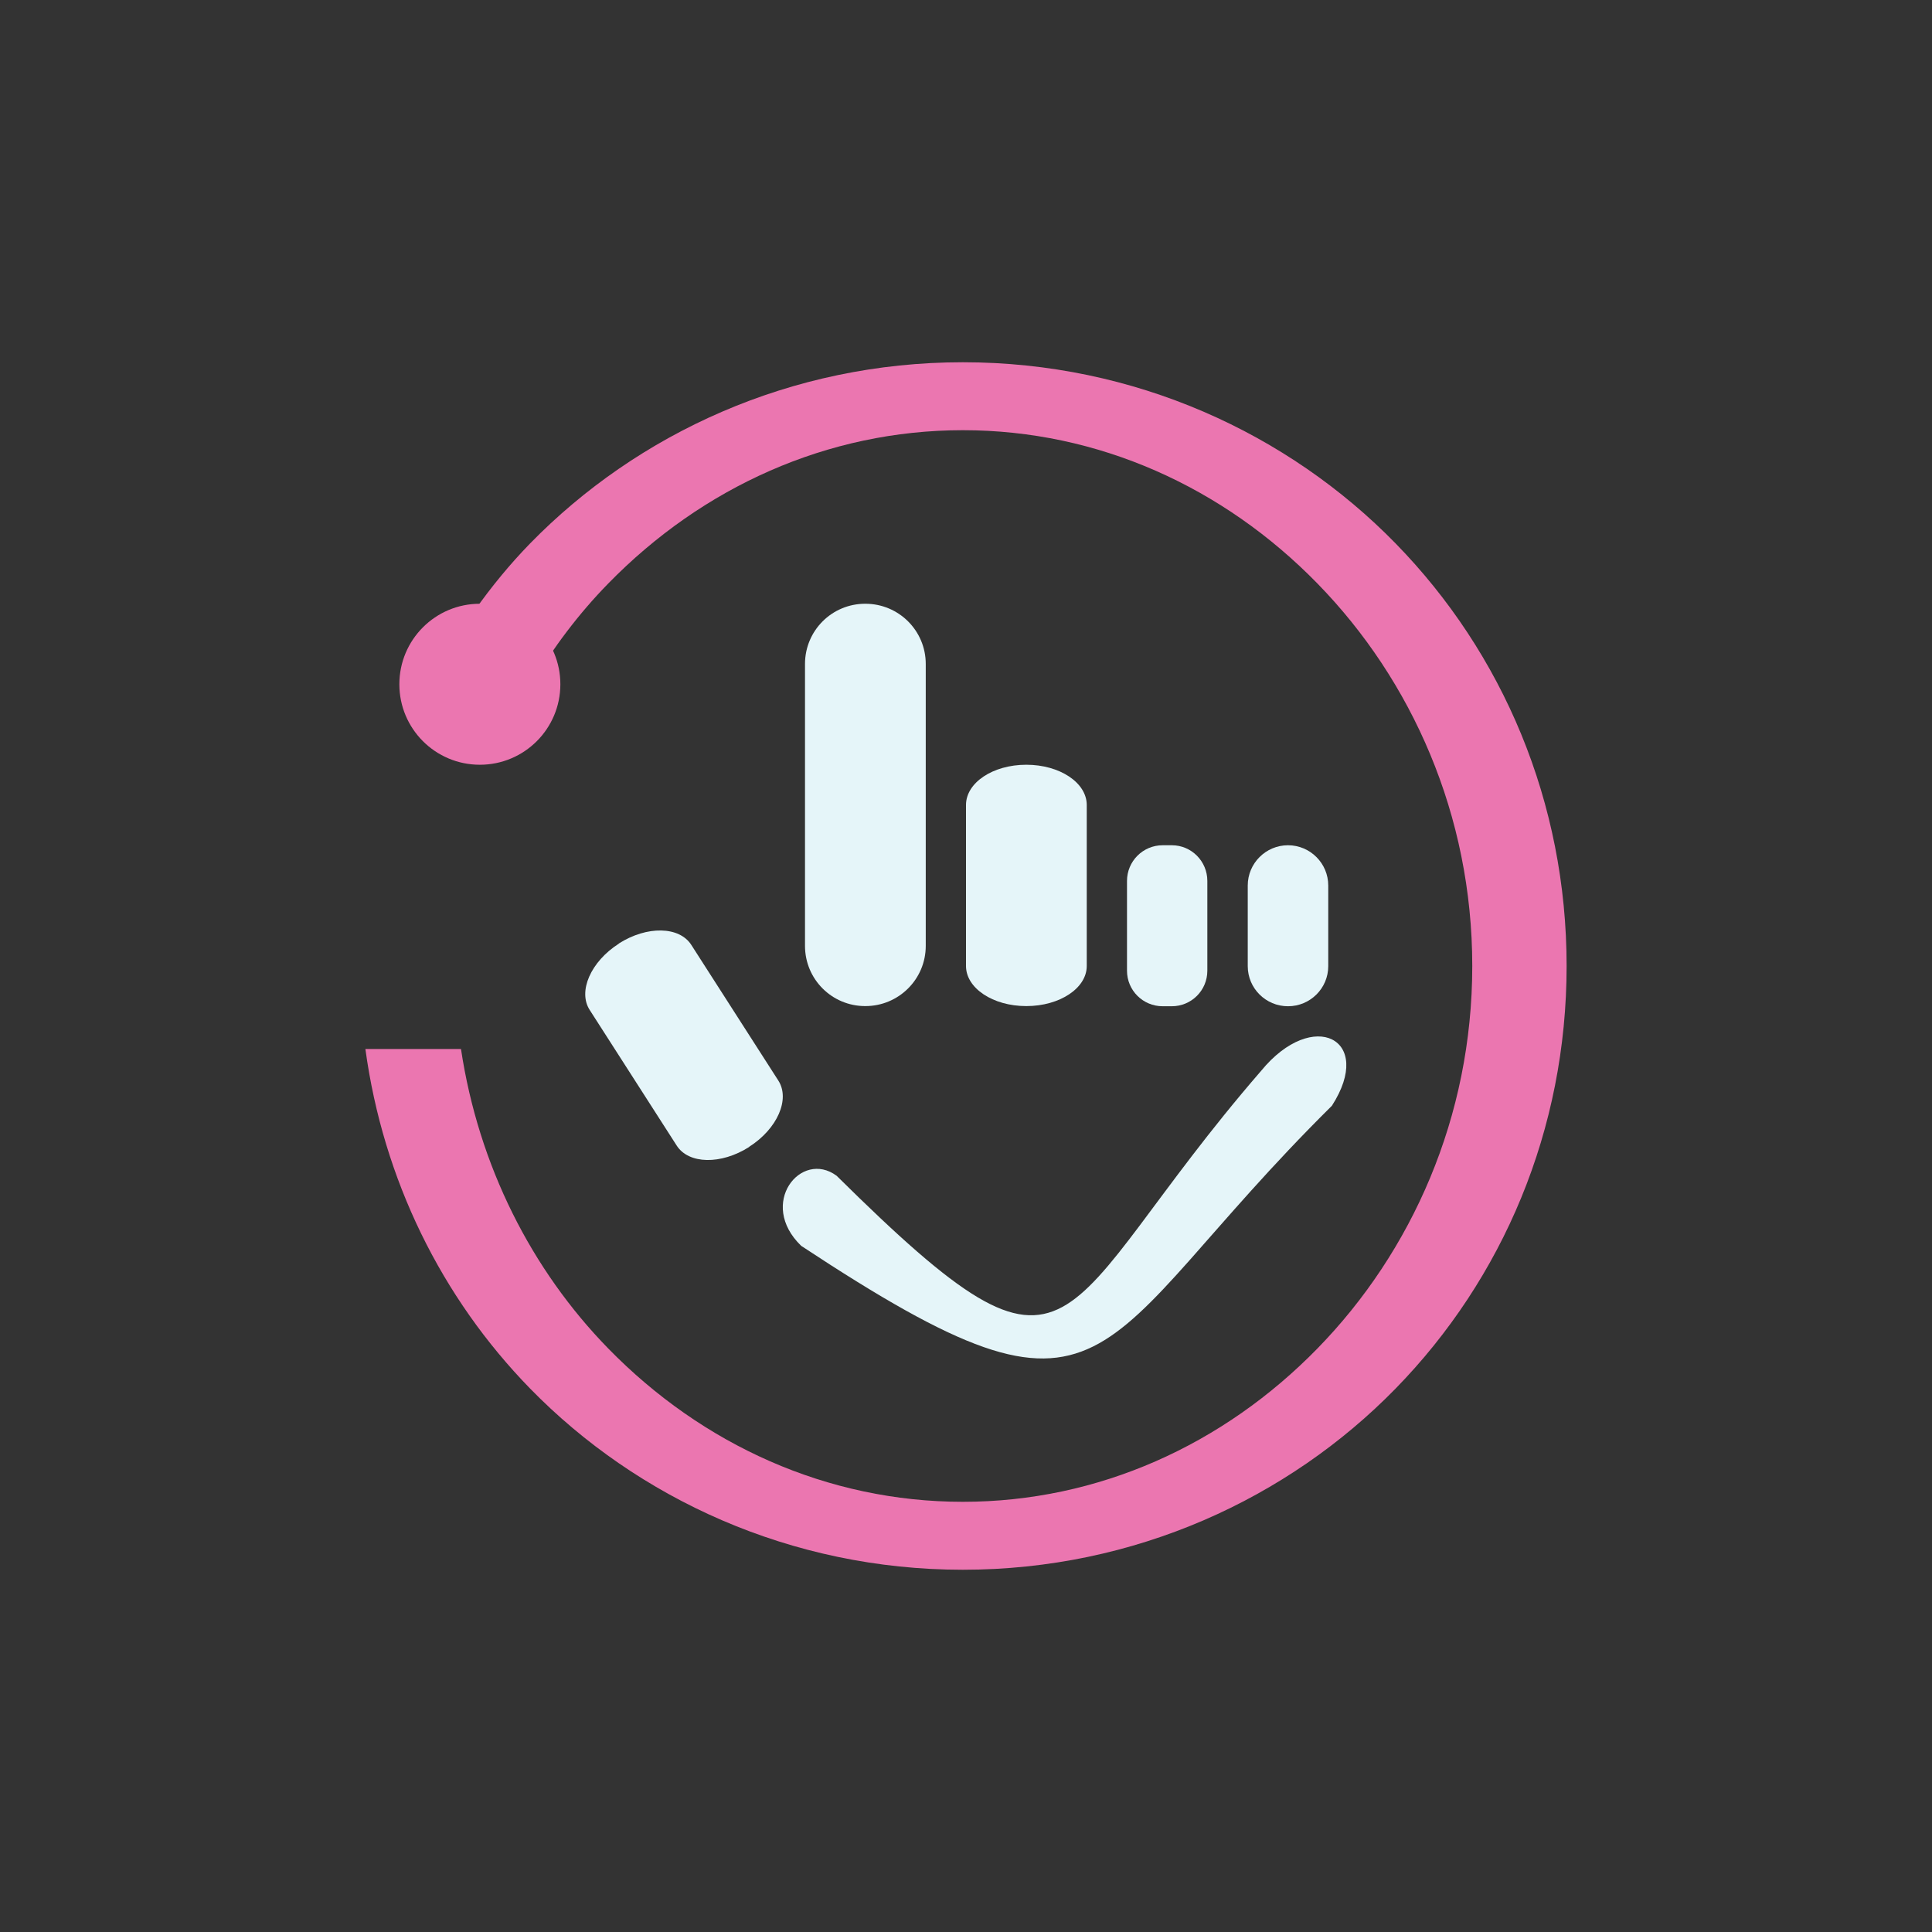 <!-- color: #3f3c71 -->
<svg xmlns="http://www.w3.org/2000/svg" width="48" height="48" viewBox="0 0 48 48">
 <rect x="0" y="0" width="48" height="48" fill="#333333" stroke="none"/>
 <g>
  <path d="M 20.785 29.211 C 19.902 28.559 18.816 29.902 19.906 30.953 C 27.816 36.172 26.938 33.562 33.09 27.473 C 34.16 25.812 32.621 25.031 31.332 26.605 C 26.059 32.691 26.938 35.301 20.785 29.211 Z M 20.785 29.211 " fill="#e5f5f9"/>
  <path d="M 13.922 17 C 13.922 18.105 13.027 19 11.922 19 C 10.816 19 9.922 18.105 9.922 17 C 9.922 15.895 10.816 15 11.922 15 C 13.027 15 13.922 15.895 13.922 17 Z M 13.922 17 " fill="#eb76b0"/>
  <path d="M 23.922 9 C 19.648 9 15.836 10.773 13.172 13.5 C 12.168 14.531 11.344 15.727 10.672 17 L 13.203 17 C 13.746 16.086 14.383 15.242 15.109 14.5 C 17.449 12.102 20.559 10.688 23.922 10.688 C 27.285 10.688 30.395 12.102 32.734 14.5 C 35.074 16.898 36.578 20.25 36.578 24 C 36.578 27.75 35.074 31.102 32.734 33.5 C 30.395 35.898 27.285 37.312 23.922 37.312 C 20.559 37.312 17.449 35.898 15.109 33.5 C 13.211 31.555 11.891 28.969 11.453 26.062 L 9.078 26.062 C 9.52 29.305 10.969 32.242 13.172 34.5 C 15.836 37.227 19.648 39 23.922 39 C 28.195 39 32.008 37.227 34.672 34.5 C 37.336 31.773 38.922 28.07 38.922 24 C 38.922 19.93 37.336 16.227 34.672 13.5 C 32.008 10.773 28.195 9 23.922 9 Z M 23.922 9 " fill="#eb76b0"/>
  <path d="M 21.496 15 L 21.5 15 C 22.328 15 23 15.668 23 16.496 L 23 23.5 C 23 24.328 22.328 24.996 21.5 24.996 L 21.496 24.996 C 20.668 24.996 20 24.328 20 23.5 L 20 16.496 C 20 15.668 20.668 15 21.496 15 Z M 21.496 15 " fill="#e5f5f9"/>
  <path d="M 25.496 19 L 25.5 19 C 26.328 19 27 19.445 27 20 L 27 24 C 27 24.551 26.328 24.996 25.5 24.996 L 25.496 24.996 C 24.668 24.996 24 24.551 24 24 L 24 20 C 24 19.445 24.668 19 25.496 19 Z M 25.496 19 " fill="#e5f5f9"/>
  <path d="M 28.887 21 L 29.113 21 C 29.602 21 29.996 21.398 29.996 21.887 L 29.996 24.117 C 29.996 24.605 29.602 25 29.113 25 L 28.887 25 C 28.395 25 28 24.605 28 24.117 L 28 21.887 C 28 21.398 28.395 21 28.887 21 Z M 28.887 21 " fill="#e5f5f9"/>
  <path d="M 32 21 C 32.551 21 33 21.449 33 22 L 33 24.004 C 33 24.555 32.551 25 32 25 C 31.449 25 31 24.555 31 24.004 L 31 22 C 31 21.449 31.449 21 32 21 Z M 32 21 " fill="#e5f5f9"/>
  <path d="M 15.375 23.445 L 15.375 23.441 C 16.074 22.996 16.879 23.012 17.176 23.477 L 19.336 26.844 C 19.637 27.309 19.312 28.047 18.613 28.492 L 18.613 28.496 C 17.914 28.941 17.109 28.926 16.812 28.461 L 14.652 25.094 C 14.352 24.633 14.676 23.891 15.375 23.445 Z M 15.375 23.445 " fill="#e5f5f9"/>
 </g>
</svg>
